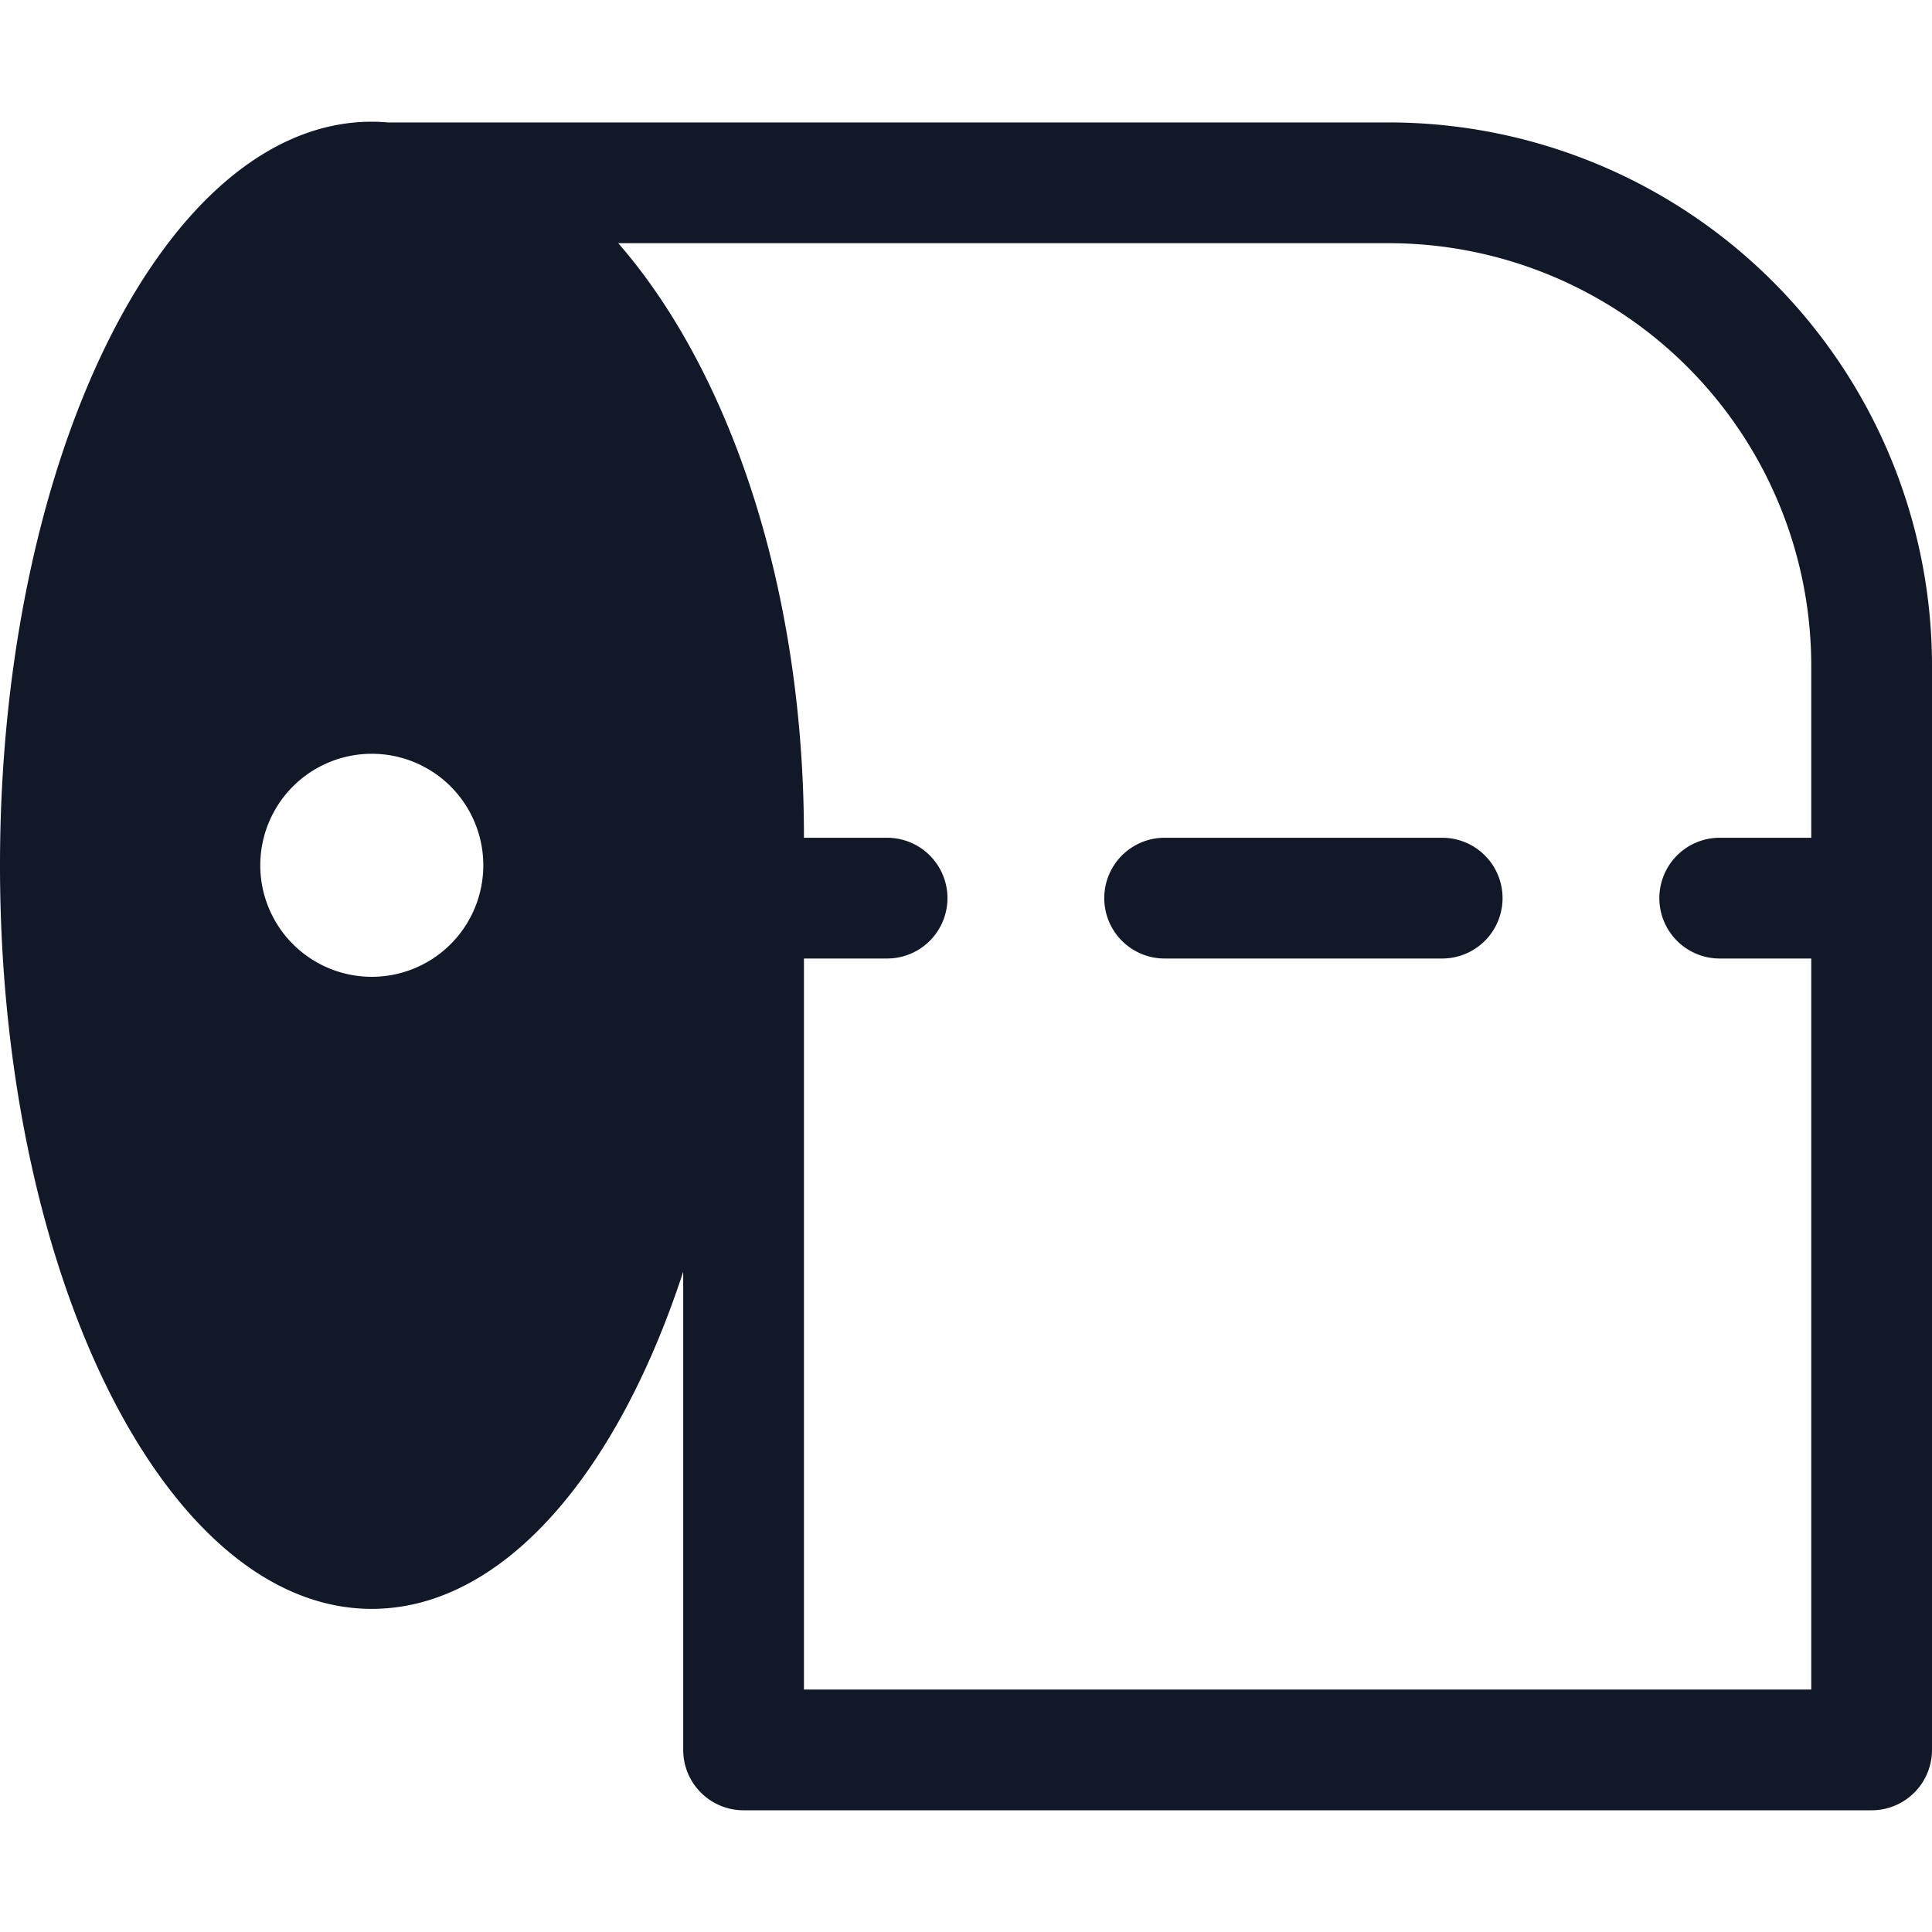 <svg xmlns="http://www.w3.org/2000/svg" width="32" height="32" fill="none" viewBox="0 0 32 32"><path fill="#111827" fill-rule="evenodd" d="M6.158 26.648c2.16 0 4.059-2.222 5.158-5.584v7.92a1 1 0 0 0 1 1H31a1 1 0 0 0 1-1V11.028a9 9 0 0 0-9-9H6.425a3 3 0 0 0-.267-.012C2.758 2.016 0 7.53 0 14.332s2.757 12.316 6.158 12.316m1.847-12.316a1.847 1.847 0 1 1-3.694 0 1.847 1.847 0 0 1 3.694 0M23 4.028H10.24c.419.481.798 1.028 1.13 1.616 1.195 2.111 1.946 4.993 1.946 8.213v.019h1.377a1 1 0 1 1 0 2h-1.377v12.108H30V15.876h-1.516a1 1 0 0 1 0-2H30v-2.848a7 7 0 0 0-7-7m-3.71 9.848a1 1 0 1 0 0 2h4.597a1 1 0 1 0 0-2z" clip-rule="evenodd"/></svg>